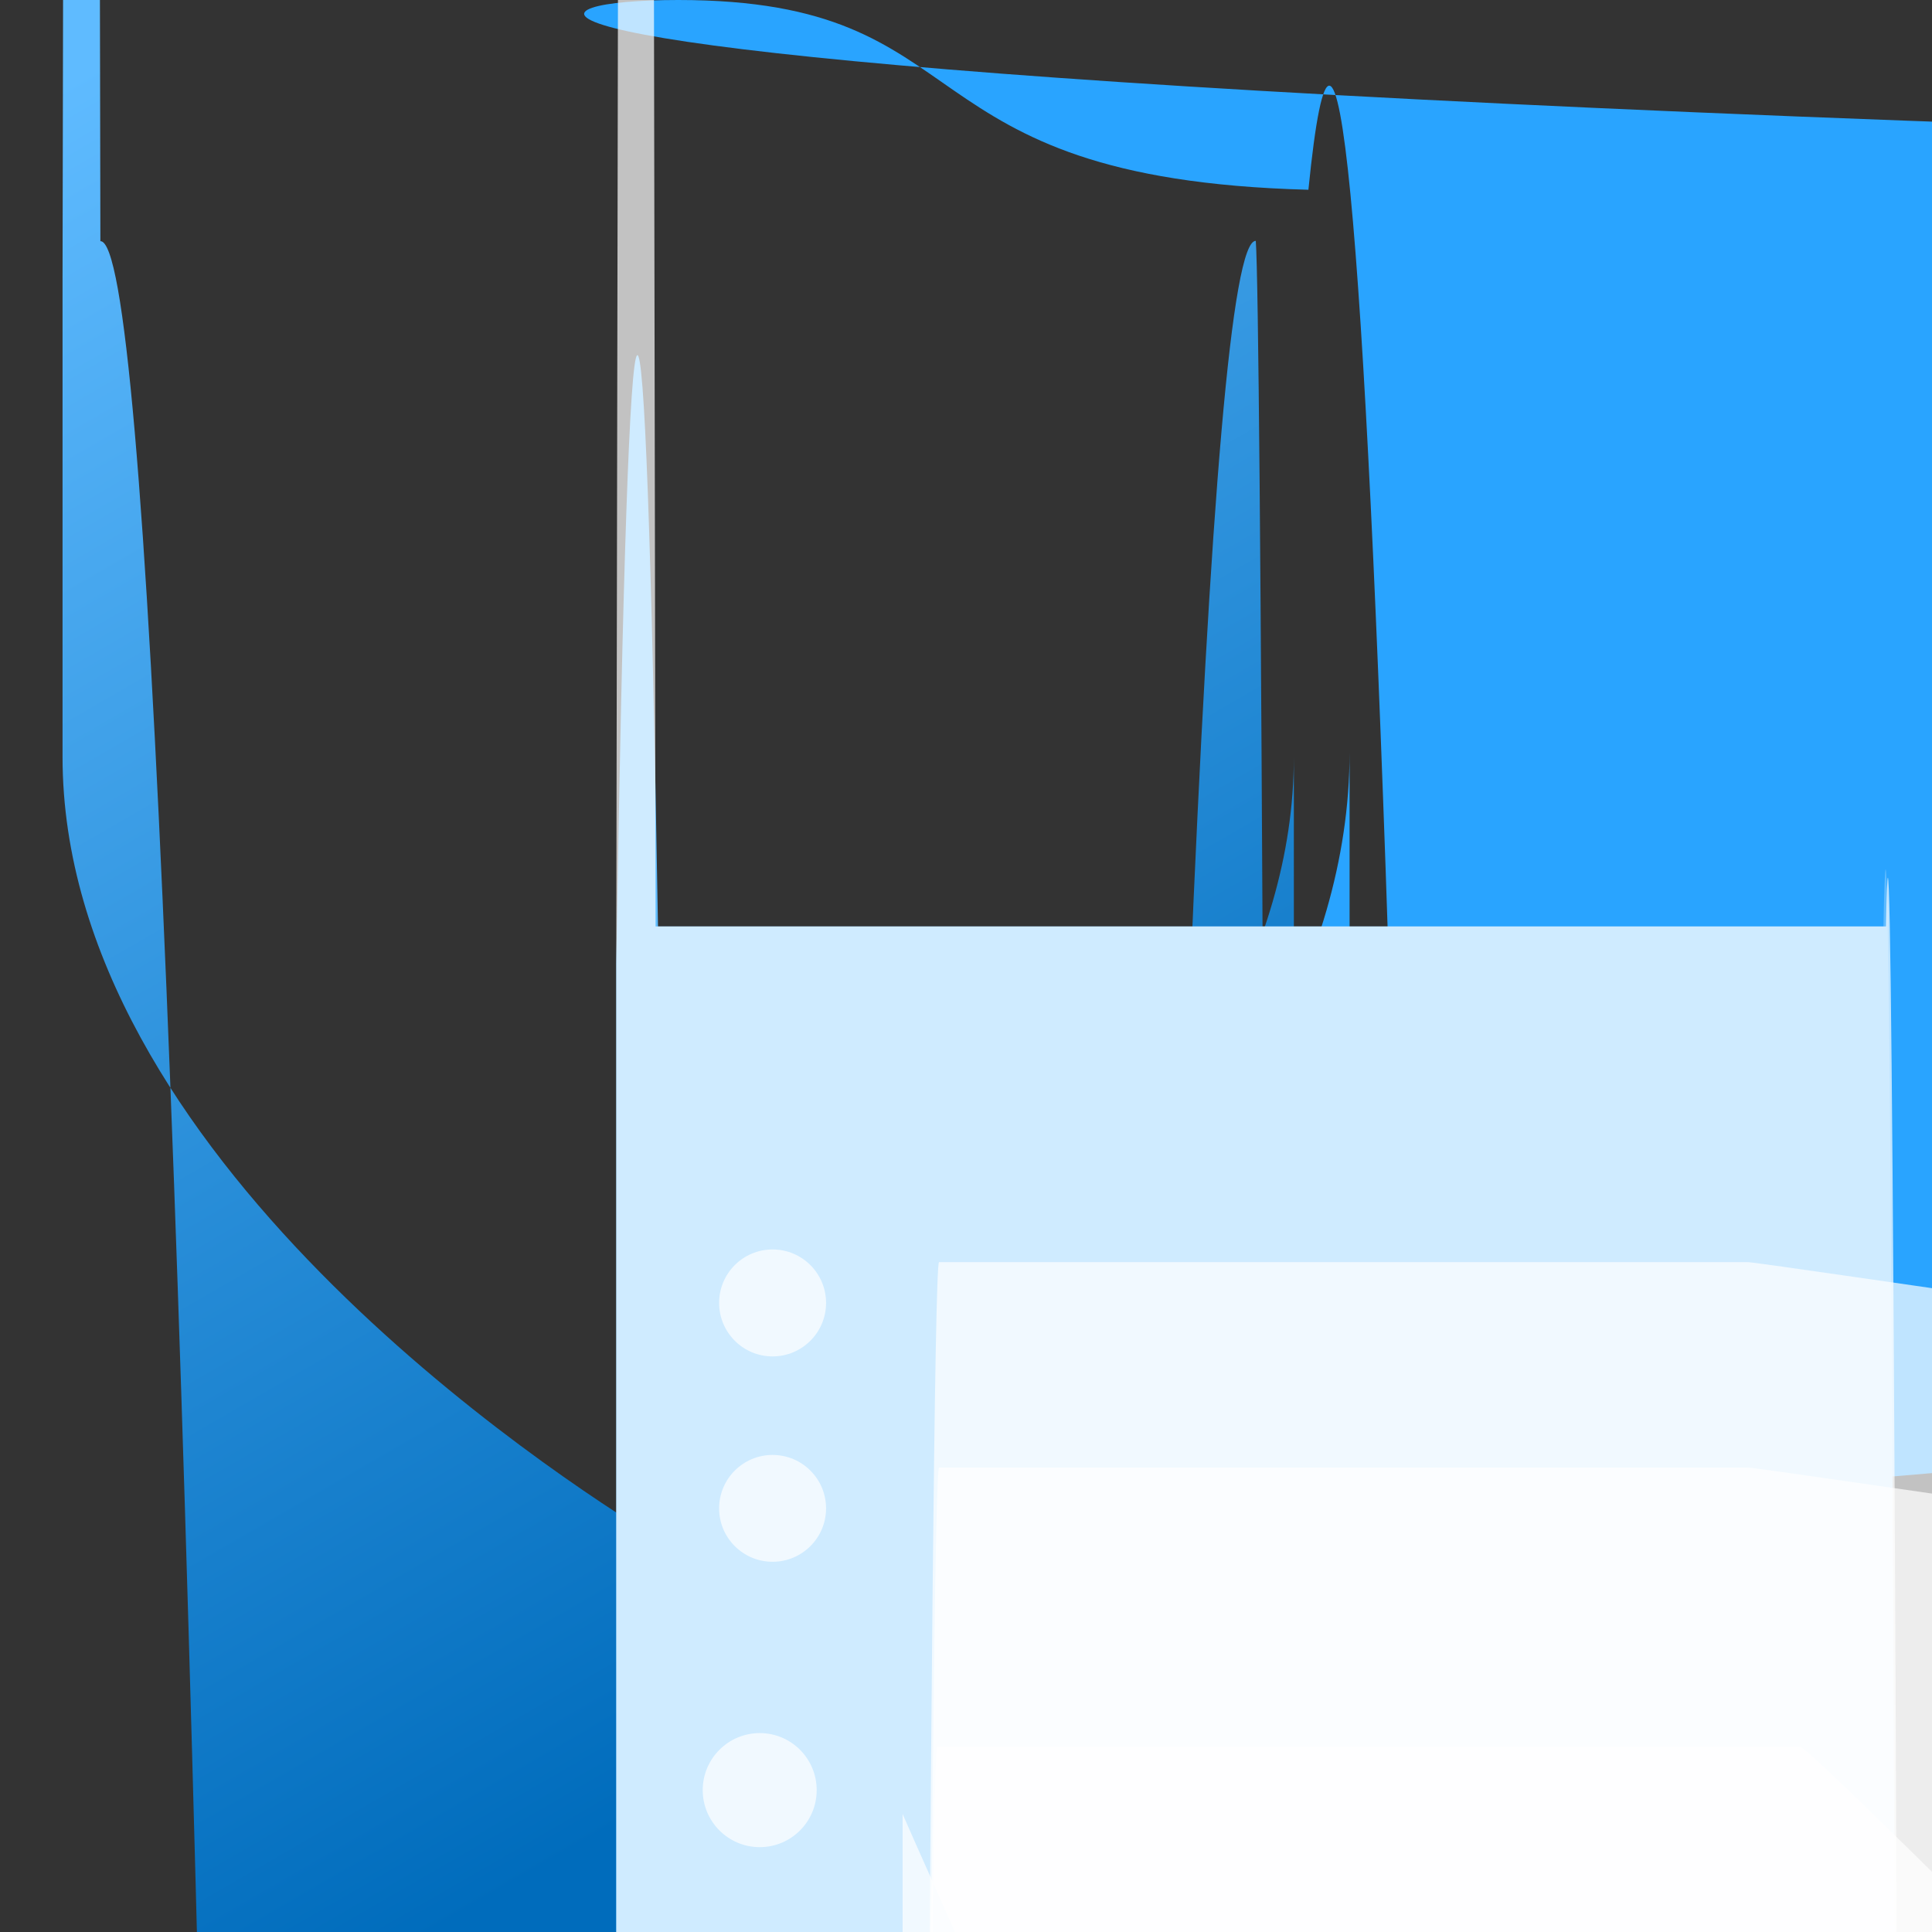 <?xml version="1.0" encoding="UTF-8"?>
<svg xmlns="http://www.w3.org/2000/svg" xmlns:xlink="http://www.w3.org/1999/xlink" width="70pt" height="70pt" viewBox="0 0 70 70" version="1.1">
<rect x="0" y="0" width="70" height="70" fill="#333333" stroke="none"/>
<defs>
<linearGradient id="linear0" gradientUnits="userSpaceOnUse" x1="11.202" y1="13.906" x2="2.831" y2="-0.576" gradientTransform="matrix(3.889,0,0,3.889,0,0)">
<stop offset="0" style="stop-color:rgb(0,108,188);stop-opacity:1;"/>
<stop offset="0.998" style="stop-color:rgb(95,187,255);stop-opacity:1;"/>
</linearGradient>
</defs>
<g id="surface1">
<path style=" stroke:none;fill-rule:nonzero;fill:rgb(41,164,255);fill-opacity:1;" d="M 48.898 27.262 C 48.898 42.957 29.574 55.594 25.375 58.16 C 24.883 61.121 24.266 61.121 23.773 58.16 C 19.57 55.609 248.891 42.957 248.891 27.262 L 248.891 8.371 C 249.348 -18.297 249.918 -18.863 250.383 6.875 C 16.77 6.48 13.312 0 24.574 0 C 35.836 0 32.375 6.48 47.406 6.875 C 51.539 -34.363 55.227 267.375 55.637 680.82 C 56.051 1094.266 53.035 1462.859 48.898 1504.098 Z "/>
<path style=" stroke:none;fill-rule:nonzero;fill:url(#linear0);" d="M 46.879 27.422 C 46.879 41.809 29.164 53.406 25.309 55.754 C 24.855 328.367 24.289 328.367 23.84 55.754 C 19.984 53.422 2.266 41.816 2.266 27.422 L 2.266 10.109 C 2.691 -230.902 3.211 -231.422 3.637 8.738 C 17.418 8.359 14.246 2422.777 24.574 2422.777 C 34.902 2422.777 31.73 8.359 45.5 8.727 C 46.254 19.23 46.859 628.344 46.867 1381.504 Z "/>
<path style=" stroke:none;fill-rule:nonzero;fill:rgb(95,187,255);fill-opacity:1;" d="M 23.84 33.566 L 68.242 33.566 C 69.031 -8.438 69.707 594.637 69.75 1383.008 L 69.75 1416.746 C 69.707 2205.121 69.031 2808.191 68.242 2766.191 L 23.84 2766.191 C 23.375 3051.547 22.793 3051.027 22.328 2764.84 L 22.328 34.914 C 22.789 6.012 23.375 5.492 23.84 33.566 Z "/>
<path style=" stroke:none;fill-rule:nonzero;fill:rgb(255,255,255);fill-opacity:0.702;" d="M 23.754 33.566 L 68.332 33.566 C 69.074 -4.027 69.707 563.582 69.75 1305.23 L 69.75 1310.312 L 22.328 1310.312 L 22.328 34.836 C 22.766 -234.285 23.316 -234.777 23.754 33.566 Z "/>
<path style=" stroke:none;fill-rule:nonzero;fill:rgb(255,255,255);fill-opacity:0.702;" d="M 63.293 53.172 L 34.023 53.172 C 33.375 53.172 32.855 348.727 32.855 119.285 L 32.855 120.918 C 32.855 121.281 562.406 133.246 562.406 133.246 L 591.676 133.246 C 592.328 133.246 592.84 132.949 603.34 132.582 L 603.34 130.949 C 64.469 53.469 63.945 53.172 63.293 53.172 Z "/>
<path style=" stroke:none;fill-rule:nonzero;fill:rgb(255,255,255);fill-opacity:0.702;" d="M 63.293 45.73 L 34.023 45.73 C 33.375 45.73 32.855 341.285 32.855 111.84 L 32.855 113.473 C 32.855 113.84 562.406 125.801 562.406 125.801 L 591.676 125.801 C 592.328 125.801 592.84 125.508 603.34 125.141 L 603.34 123.508 C 64.469 46.023 63.945 45.73 63.293 45.73 Z "/>
<path style=" stroke:none;fill-rule:nonzero;fill:rgb(255,255,255);fill-opacity:0.702;" d="M 65.18 63.281 L 33.961 63.281 C 33.266 63.281 32.703 382.168 32.703 771.059 L 32.703 65.723 C 32.703 66.109 597.293 1326.426 597.293 1326.426 L 65.18 1326.426 C 65.875 1326.426 66.438 1326.109 1325.18 1325.723 L 1325.18 1323.98 C 66.438 63.598 65.875 63.281 65.18 63.281 Z "/>
<path style=" stroke:none;fill-rule:nonzero;fill:rgb(255,255,255);fill-opacity:0.702;" d="M 29.93 47.207 C 29.93 48.277 29.062 49.145 27.992 49.145 C 26.922 49.145 26.055 48.277 26.055 47.207 C 26.055 46.137 26.922 45.27 27.992 45.27 C 29.062 45.27 29.93 46.137 29.93 47.207 Z "/>
<path style=" stroke:none;fill-rule:nonzero;fill:rgb(255,255,255);fill-opacity:0.702;" d="M 29.93 54.652 C 29.93 55.719 29.062 56.586 27.992 56.586 C 26.922 56.586 26.055 55.719 26.055 54.652 C 26.055 53.582 26.922 52.715 27.992 52.715 C 29.062 52.715 29.93 53.582 29.93 54.652 Z "/>
<path style=" stroke:none;fill-rule:nonzero;fill:rgb(255,255,255);fill-opacity:0.702;" d="M 29.59 64.859 C 29.59 66 28.668 66.926 27.527 66.926 C 26.387 66.926 25.461 66 25.461 64.859 C 25.461 63.719 26.387 62.793 27.527 62.793 C 28.668 62.793 29.59 63.719 29.59 64.859 Z "/>
</g>
</svg>
